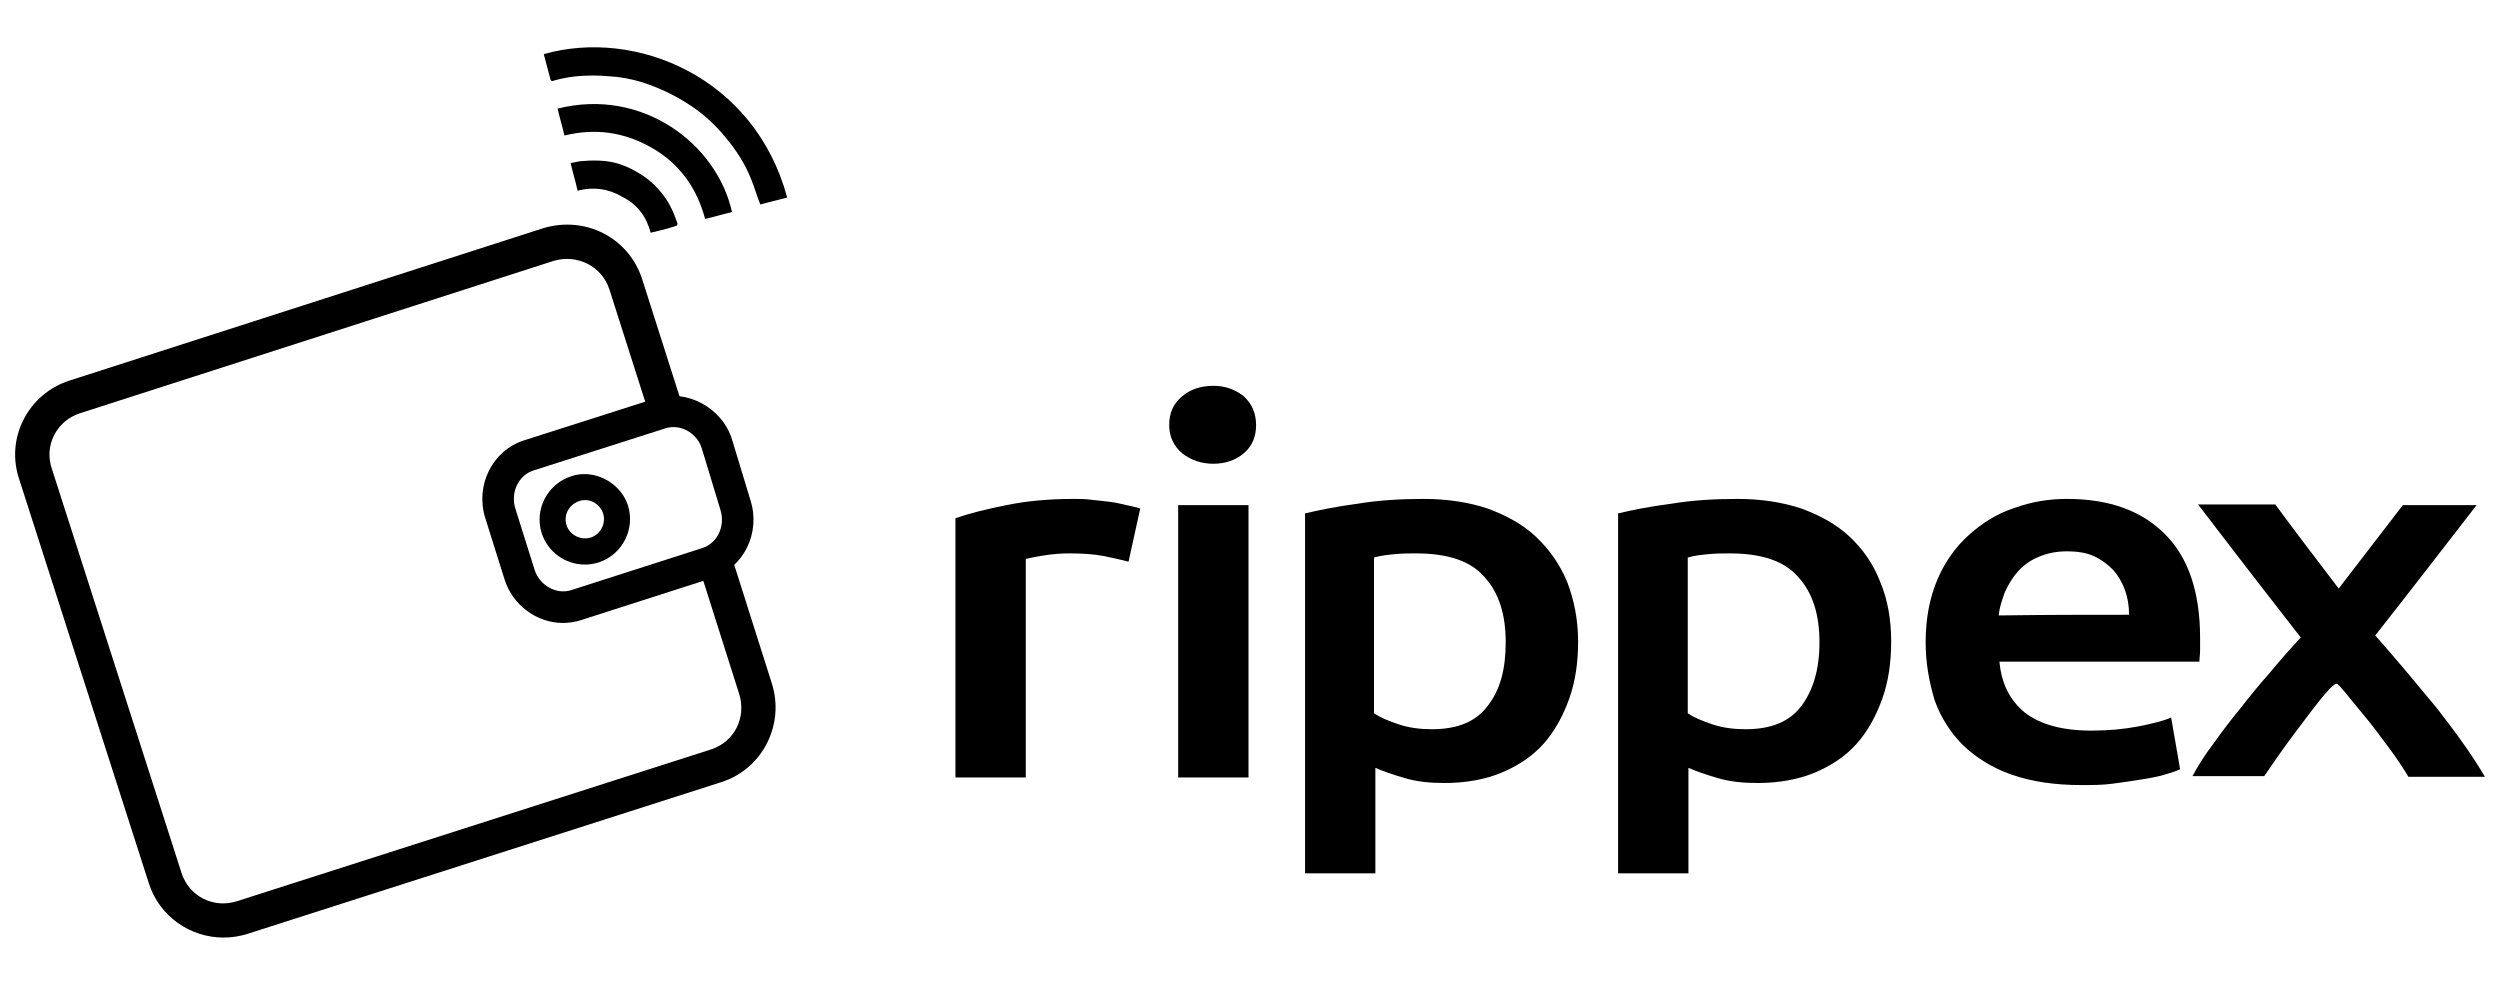 <?xml version="1.0" encoding="iso-8859-1"?>
<!-- Generator: Adobe Illustrator 18.1.1, SVG Export Plug-In . SVG Version: 6.00 Build 0)  -->
<svg version="1.1" xmlns="http://www.w3.org/2000/svg" xmlns:xlink="http://www.w3.org/1999/xlink" x="0px" y="0px"
	 viewBox="0 0 660 260" style="enable-background:new 0 0 660 260;" xml:space="preserve">
<g id="rippex.logo">
	<g>
		<g>
			<path d="M297.93,148.279c-1.456-0.364-3.641-0.91-6.372-1.456c-2.731-0.546-5.825-0.728-9.466-0.728
				c-2.002,0-4.187,0.182-6.554,0.546c-2.367,0.364-3.823,0.728-4.733,0.91v57.708h-18.568V136.81
				c3.641-1.274,8.01-2.367,13.471-3.459c5.279-1.092,11.287-1.638,17.84-1.638c1.274,0,2.731,0,4.187,0.182
				c1.638,0.182,3.277,0.364,4.915,0.546c1.638,0.182,3.277,0.546,4.733,0.91c1.456,0.364,2.731,0.546,3.641,0.91L297.93,148.279z"
				/>
		</g>
		<g>
			<path d="M331.608,112.234c0,3.095-1.092,5.643-3.277,7.464s-4.915,2.731-8.01,2.731s-5.825-0.91-8.192-2.731
				c-2.185-1.82-3.459-4.369-3.459-7.464c0-3.277,1.092-5.643,3.459-7.646c2.185-1.82,4.915-2.731,8.192-2.731
				c3.095,0,5.643,0.91,8.01,2.731C330.515,106.591,331.608,109.14,331.608,112.234z M329.605,205.258h-18.568v-71.907h18.568
				V205.258z"/>
		</g>
		<g>
			<path d="M416.622,169.396c0,5.461-0.728,10.558-2.367,15.11c-1.638,4.551-3.823,8.556-6.736,11.833
				c-2.913,3.277-6.736,5.825-11.105,7.646c-4.369,1.82-9.466,2.731-15.11,2.731c-3.823,0-7.282-0.364-10.376-1.274
				c-3.095-0.91-5.825-1.82-7.828-2.731v27.853h-18.568v-95.027c3.823-0.91,8.374-1.82,13.835-2.549
				c5.461-0.91,11.287-1.274,17.476-1.274c6.372,0,12.015,0.91,16.93,2.549c4.915,1.82,9.284,4.187,12.743,7.464
				c3.459,3.277,6.19,7.1,8.192,11.833C415.53,158.291,416.622,163.571,416.622,169.396z M397.507,169.578
				c0-7.464-1.82-13.107-5.643-17.294c-3.641-4.187-9.648-6.189-18.022-6.189c-1.82,0-3.459,0-5.461,0.182
				c-1.82,0.182-3.823,0.364-5.643,0.91v41.142c1.638,1.092,3.823,2.002,6.553,2.913s5.643,1.274,8.738,1.274
				c6.736,0,11.651-2.002,14.745-6.189C396.051,182.139,397.507,176.678,397.507,169.578z"/>
		</g>
		<g>
			<path d="M499.269,169.396c0,5.461-0.728,10.558-2.367,15.11c-1.638,4.551-3.823,8.556-6.736,11.833
				c-2.913,3.277-6.736,5.825-11.105,7.646c-4.369,1.82-9.466,2.731-15.11,2.731c-3.823,0-7.282-0.364-10.376-1.274
				c-3.095-0.91-5.825-1.82-7.828-2.731v27.853H427.18v-95.027c3.823-0.91,8.374-1.82,14.017-2.549
				c5.461-0.91,11.287-1.274,17.476-1.274c6.372,0,12.015,0.91,16.93,2.549c4.915,1.82,9.284,4.187,12.743,7.464
				c3.459,3.277,6.19,7.1,8.01,11.833C498.359,158.291,499.269,163.571,499.269,169.396z M480.337,169.578
				c0-7.464-1.82-13.107-5.643-17.294c-3.641-4.187-9.648-6.189-18.022-6.189c-1.638,0-3.459,0-5.461,0.182
				c-1.82,0.182-3.823,0.364-5.643,0.91v41.142c1.638,1.092,3.823,2.002,6.554,2.913s5.643,1.274,8.738,1.274
				c6.736,0,11.651-2.002,14.745-6.189C478.699,182.139,480.337,176.678,480.337,169.578z"/>
		</g>
		<g>
			<g>
				<path d="M508.372,169.578c0-6.372,1.092-11.833,3.095-16.566c2.002-4.733,4.915-8.738,8.374-11.833
					c3.459-3.095,7.464-5.643,12.015-7.1c4.551-1.638,9.102-2.367,13.835-2.367c11.105,0,19.661,3.095,25.85,9.284
					c6.19,6.189,9.284,15.292,9.284,27.489c0,0.91,0,2.002,0,3.095c0,1.092-0.182,2.185-0.182,3.095c-17.658,0-35.134,0-52.793,0
					c0.546,5.825,2.731,10.194,6.736,13.471c4.005,3.095,9.83,4.733,17.476,4.733c4.551,0,8.556-0.364,12.379-1.092
					c3.641-0.728,6.736-1.456,8.738-2.367c0.91,5.461,1.456,8.192,2.367,13.653c-1.092,0.546-2.367,0.91-4.187,1.456
					c-1.82,0.546-3.823,0.91-6.19,1.274c-2.185,0.364-4.733,0.728-7.464,1.092c-2.731,0.364-5.279,0.364-8.192,0.364
					c-7.1,0-13.107-0.91-18.386-2.731c-5.279-1.82-9.466-4.551-12.925-7.828c-3.277-3.277-5.825-7.282-7.464-11.833
					C509.282,179.954,508.372,175.039,508.372,169.578z M562.074,162.296c0-2.367-0.364-4.551-1.092-6.554
					c-0.728-2.002-1.82-3.823-3.095-5.279c-1.456-1.456-3.095-2.731-5.097-3.641s-4.369-1.274-7.1-1.274
					c-2.913,0-5.279,0.546-7.464,1.456c-2.185,0.91-4.005,2.185-5.461,3.823c-1.456,1.638-2.549,3.459-3.459,5.461
					c-0.728,2.002-1.456,4.005-1.638,6.189C541.504,162.296,548.239,162.296,562.074,162.296z"/>
			</g>
			<g>
				<path d="M617.416,155.379c6.736-8.738,10.194-13.289,16.93-22.027c7.828,0,11.651,0,19.479,0
					c-10.741,13.835-16.02,20.753-26.76,34.406c5.643,6.372,10.923,12.743,16.202,19.115c5.097,6.554,9.466,12.561,12.743,18.204
					c-8.01,0-12.015,0-20.207,0c-0.91-1.638-2.185-3.459-3.641-5.643c-1.456-2.002-3.095-4.187-4.733-6.372
					c-1.638-2.185-3.459-4.369-5.279-6.554s-4.733-6.007-5.279-6.007c-1.456,0-7.1,7.828-10.558,12.379
					c-3.459,4.551-6.19,8.556-8.556,12.015c-7.464,0-11.287,0-18.933,0c1.456-2.731,3.277-5.643,5.643-8.738
					c2.185-3.095,4.551-6.189,7.1-9.284c2.549-3.277,5.097-6.372,7.828-9.466c2.731-3.277,5.279-6.189,8.01-9.102
					c-10.923-14.017-16.384-21.117-27.125-35.134c8.192,0,12.197,0,20.389,0C607.221,142.089,610.68,146.458,617.416,155.379z"/>
			</g>
		</g>
		<g>
			<path style="fill:none;stroke:#000000;stroke-width:9.056;stroke-miterlimit:10;" d="M188.522,147.915"/>
		</g>
		<g>
			<path d="M59.026,247.519c-8.781,0-16.933-5.57-19.724-14.302L5.078,126.542c-1.76-5.175-1.377-10.776,1.112-15.704
				c2.513-4.984,6.849-8.67,12.203-10.381L143.451,60.23c11.208-3.341,22.608,2.606,26.085,13.487l10.739,33.681l-8.633,2.754
				l-10.739-33.681c-1.958-6.151-8.479-9.473-14.772-7.59L21.159,109.084c-3.038,0.97-5.478,3.038-6.886,5.83
				c-1.383,2.742-1.593,5.86-0.599,8.788l34.249,106.755c1.982,6.175,8.436,9.473,14.704,7.441l125.059-40.041
				c6.175-1.976,9.442-8.436,7.441-14.704l-10.739-33.866l8.633-2.742l10.739,33.86c3.483,10.912-2.489,22.614-13.314,26.073
				L65.387,246.524C63.269,247.197,61.132,247.519,59.026,247.519z"/>
		</g>
		<g>
			<path d="M148.632,164.459c-6.954,0-13.296-4.718-15.42-11.468l-5.095-16.21c-2.711-8.621,1.846-17.816,10.159-20.502
				l34.78-11.103c8.084-2.606,17.551,2.402,20.163,10.727l4.928,16.241c2.705,8.578-1.846,17.773-10.165,20.465l-34.595,11.103
				C151.849,164.206,150.25,164.459,148.632,164.459z M177.805,112.752c-0.747,0-1.488,0.117-2.205,0.352l-34.78,11.103
				c-3.958,1.284-6.101,5.805-4.761,10.078l5.095,16.204c1.291,4.063,5.755,6.583,9.683,5.292l34.595-11.103
				c3.965-1.284,6.107-5.805,4.761-10.072l-4.928-16.248C184.233,115.074,181.158,112.752,177.805,112.752z"/>
		</g>
		<g>
			<path d="M154.412,149.045c-5.175,0-9.757-3.31-11.394-8.238c-2.019-6.317,1.513-13.073,7.861-15.105
				c5.817-1.964,12.851,1.544,14.877,7.651c2.013,6.268-1.42,13.024-7.633,15.099C156.888,148.848,155.653,149.045,154.412,149.045z
				 M154.461,132.013c-0.488,0-0.976,0.08-1.445,0.235c-2.81,0.902-4.31,3.718-3.446,6.422c0.84,2.569,3.742,4.057,6.41,3.236
				c2.612-0.877,4.076-3.755,3.23-6.41C158.531,133.465,156.573,132.013,154.461,132.013z"/>
		</g>
		<g>
			<path d="M200.718,53.98c2.185-0.546,4.733-1.274,7.1-1.82c-8.556-31.858-40.05-44.783-64.261-37.865
				c0.546,2.002,1.092,4.187,1.638,6.189c0.182,0.91,0.364,1.092,1.274,0.728c3.277-0.91,6.554-1.274,10.012-1.274
				c2.185,0,4.187,0.182,6.372,0.364c3.095,0.364,6.007,1.092,8.92,2.185c3.823,1.456,7.464,3.277,10.923,5.643
				c3.277,2.185,6.19,4.915,8.738,8.01c2.913,3.459,5.279,7.1,6.918,11.287C199.262,49.611,199.808,51.796,200.718,53.98z
				 M147.198,28.676c0.546,2.367,1.274,4.733,1.82,7.1c8.192-2.002,15.838-0.91,23.12,3.277s11.833,10.558,14.017,18.75
				c2.367-0.546,4.733-1.274,7.1-1.82C189.25,37.961,169.589,23.033,147.198,28.676z M171.774,61.444
				c2.367-0.546,4.551-1.092,6.736-1.82c0.182,0,0.364-0.364,0.364-0.546c-0.91-2.731-2.002-5.279-3.823-7.646
				c-1.82-2.367-4.005-4.369-6.554-5.825c-2.731-1.638-5.461-2.731-8.738-3.095c-1.82-0.182-3.823-0.182-5.825,0
				c-1.092,0-2.185,0.364-3.277,0.546c0.546,2.549,1.274,4.733,1.82,7.282c4.187-1.092,8.192-0.546,11.833,1.638
				C168.315,53.98,170.681,57.257,171.774,61.444z"/>
		</g>
	</g>
</g>
<g id="Layer_1">
</g>
</svg>
